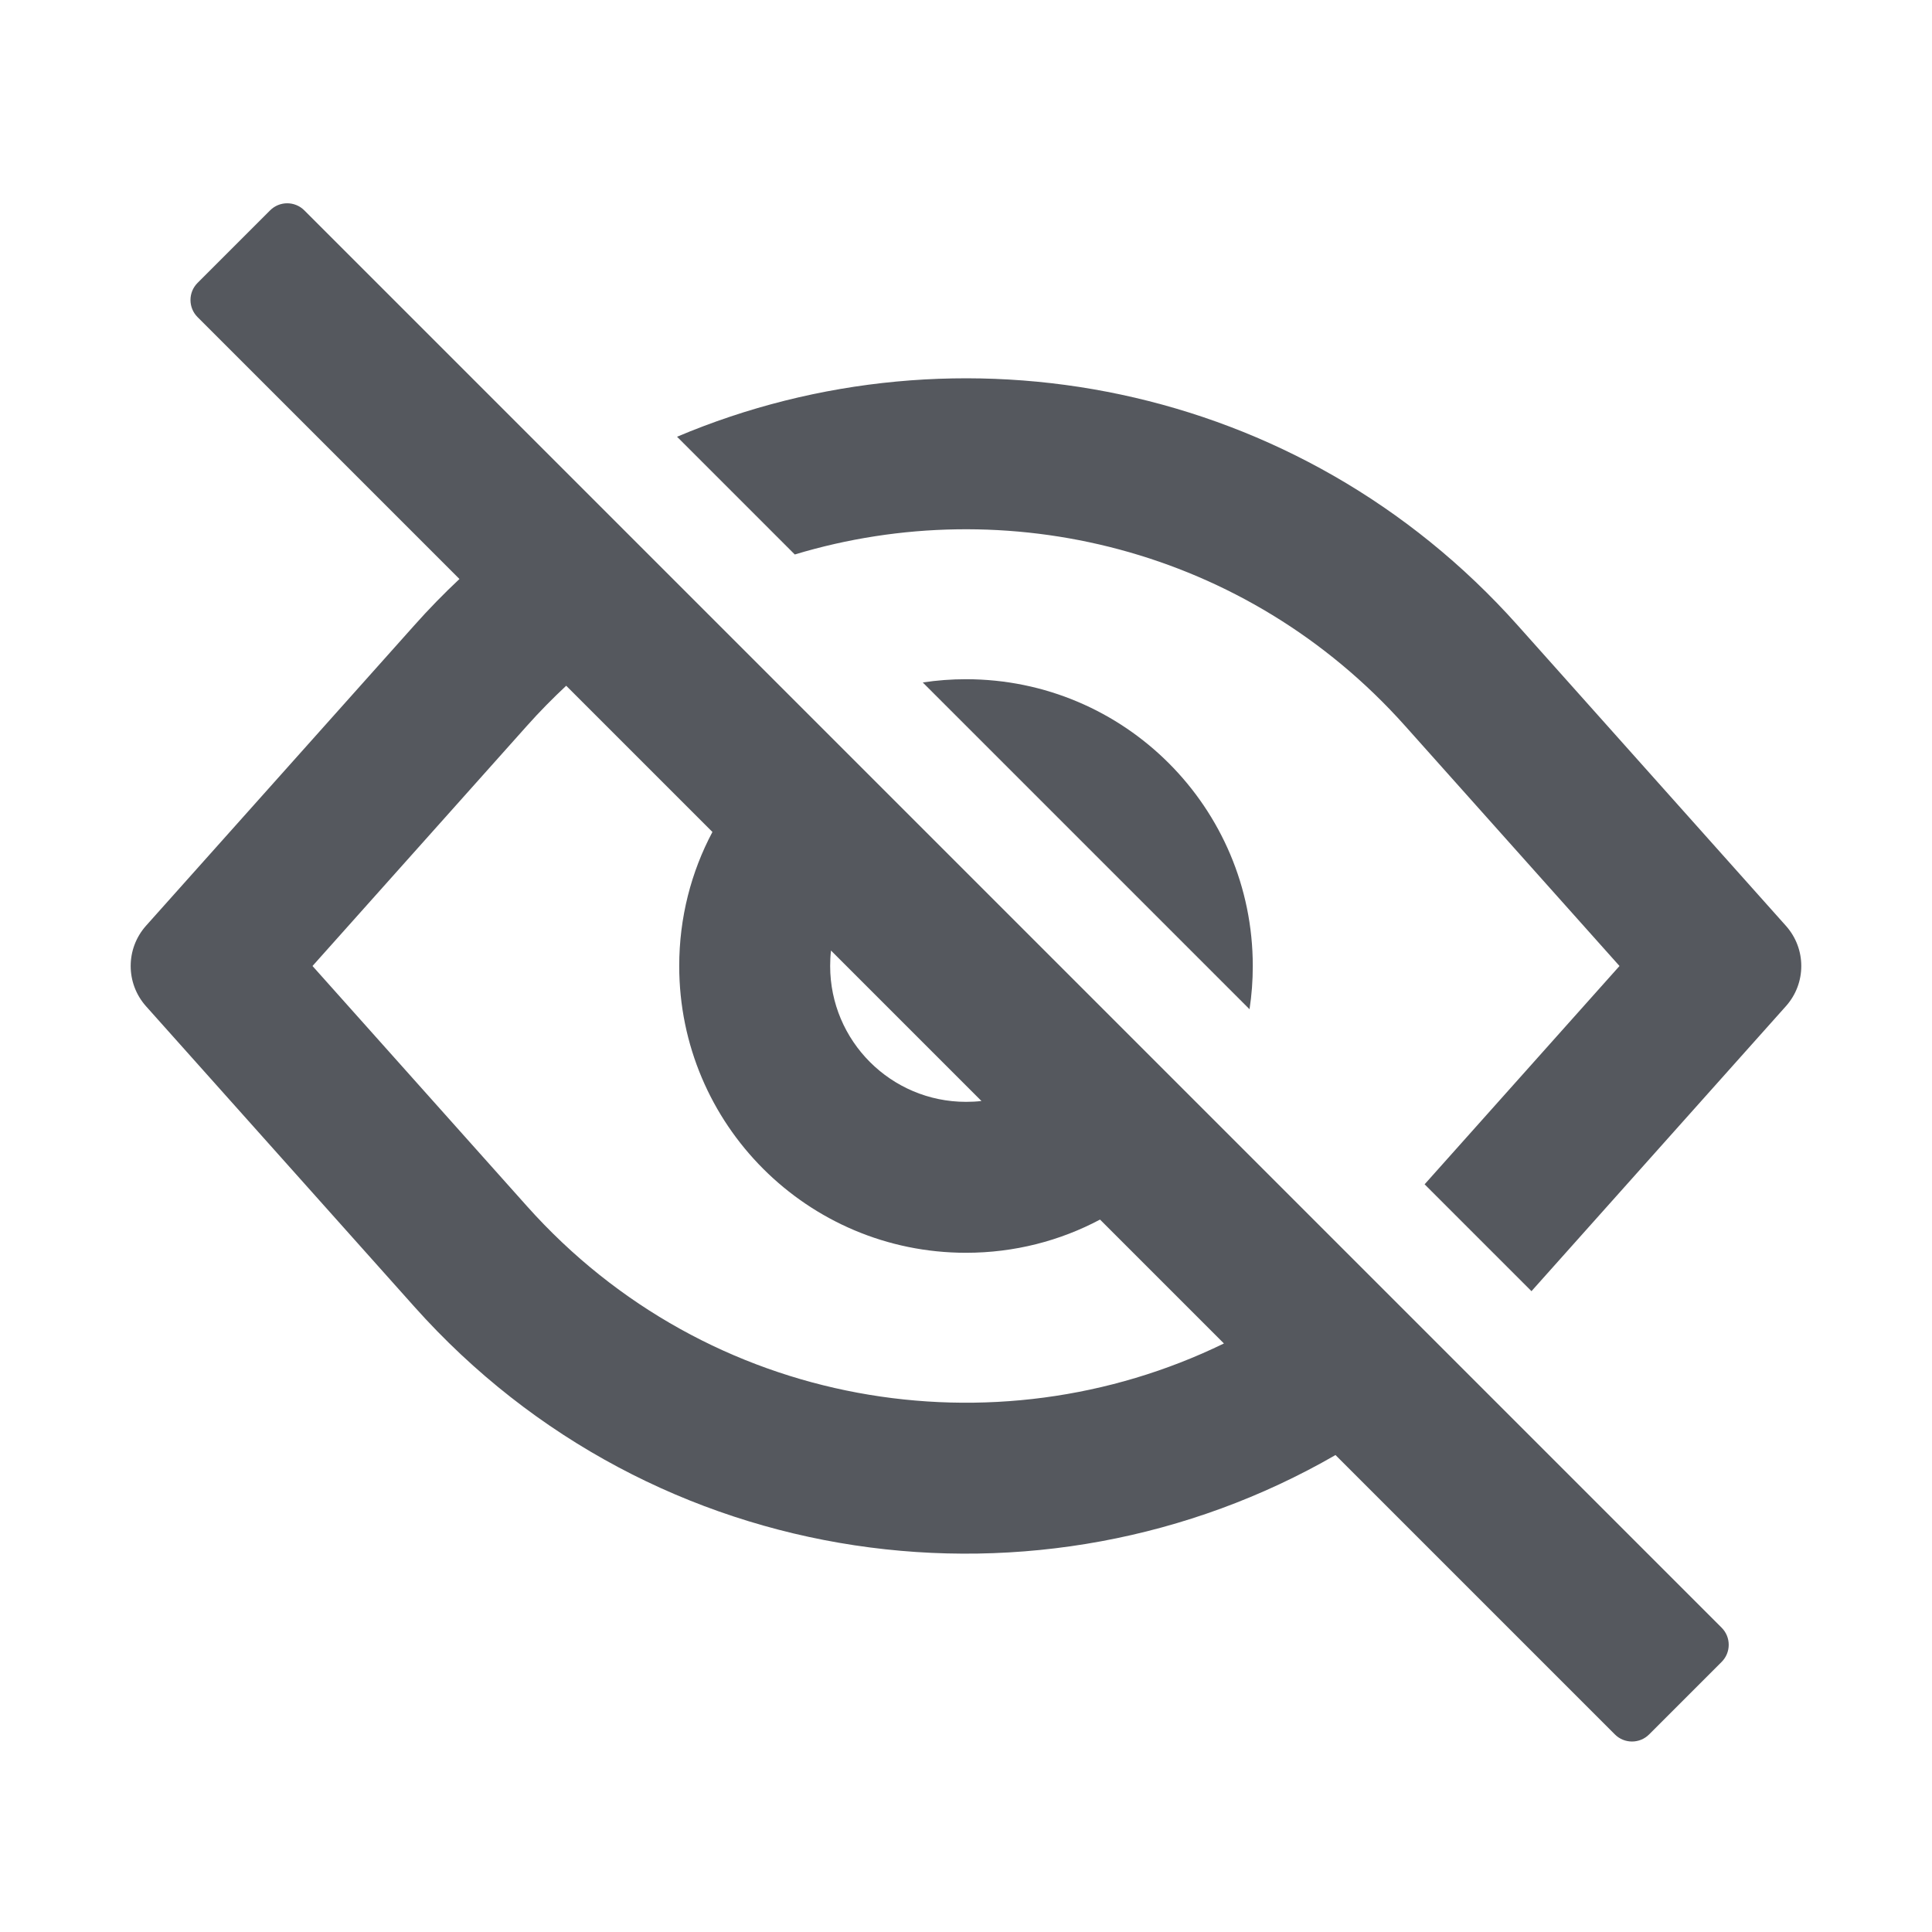 <svg width="16" height="16" viewBox="0 0 16 16" fill="none" xmlns="http://www.w3.org/2000/svg">
    <g id="interactive-eye-invisible">
        <g id="Union">
            <path
                d="M1.636 2.626C1.558 2.548 1.558 2.421 1.636 2.343L2.237 1.742C2.315 1.664 2.442 1.664 2.52 1.742L14.258 13.48C14.336 13.558 14.336 13.685 14.258 13.763L13.657 14.364C13.579 14.442 13.452 14.442 13.374 14.364L11.06 12.05C8.624 13.456 5.418 13.047 3.431 10.821L1.209 8.333C1.04 8.143 1.04 7.857 1.209 7.667L3.431 5.179C3.551 5.044 3.676 4.916 3.805 4.795L1.636 2.626ZM4.689 5.679C4.577 5.784 4.468 5.894 4.364 6.011L2.588 8L4.364 9.989C5.865 11.67 8.241 12.049 10.136 11.126L9.11 10.1C8.779 10.276 8.401 10.375 8 10.375C6.688 10.375 5.625 9.312 5.625 8C5.625 7.599 5.724 7.221 5.9 6.89L4.689 5.679ZM6.882 7.872C6.877 7.914 6.875 7.957 6.875 8C6.875 8.621 7.379 9.125 8 9.125C8.043 9.125 8.086 9.123 8.128 9.118L6.882 7.872ZM5.607 3.617L6.582 4.592C8.33 4.064 10.32 4.537 11.636 6.011L13.412 8L11.798 9.808L12.683 10.693L14.79 8.333C14.96 8.143 14.96 7.857 14.79 7.667L12.569 5.179C10.759 3.151 7.937 2.631 5.607 3.617ZM7.642 5.652L10.348 8.358C10.366 8.241 10.375 8.122 10.375 8C10.375 6.688 9.312 5.625 8 5.625C7.878 5.625 7.759 5.634 7.642 5.652Z"
                fill="#55585E" />
        </g>
    </g>
</svg>
    